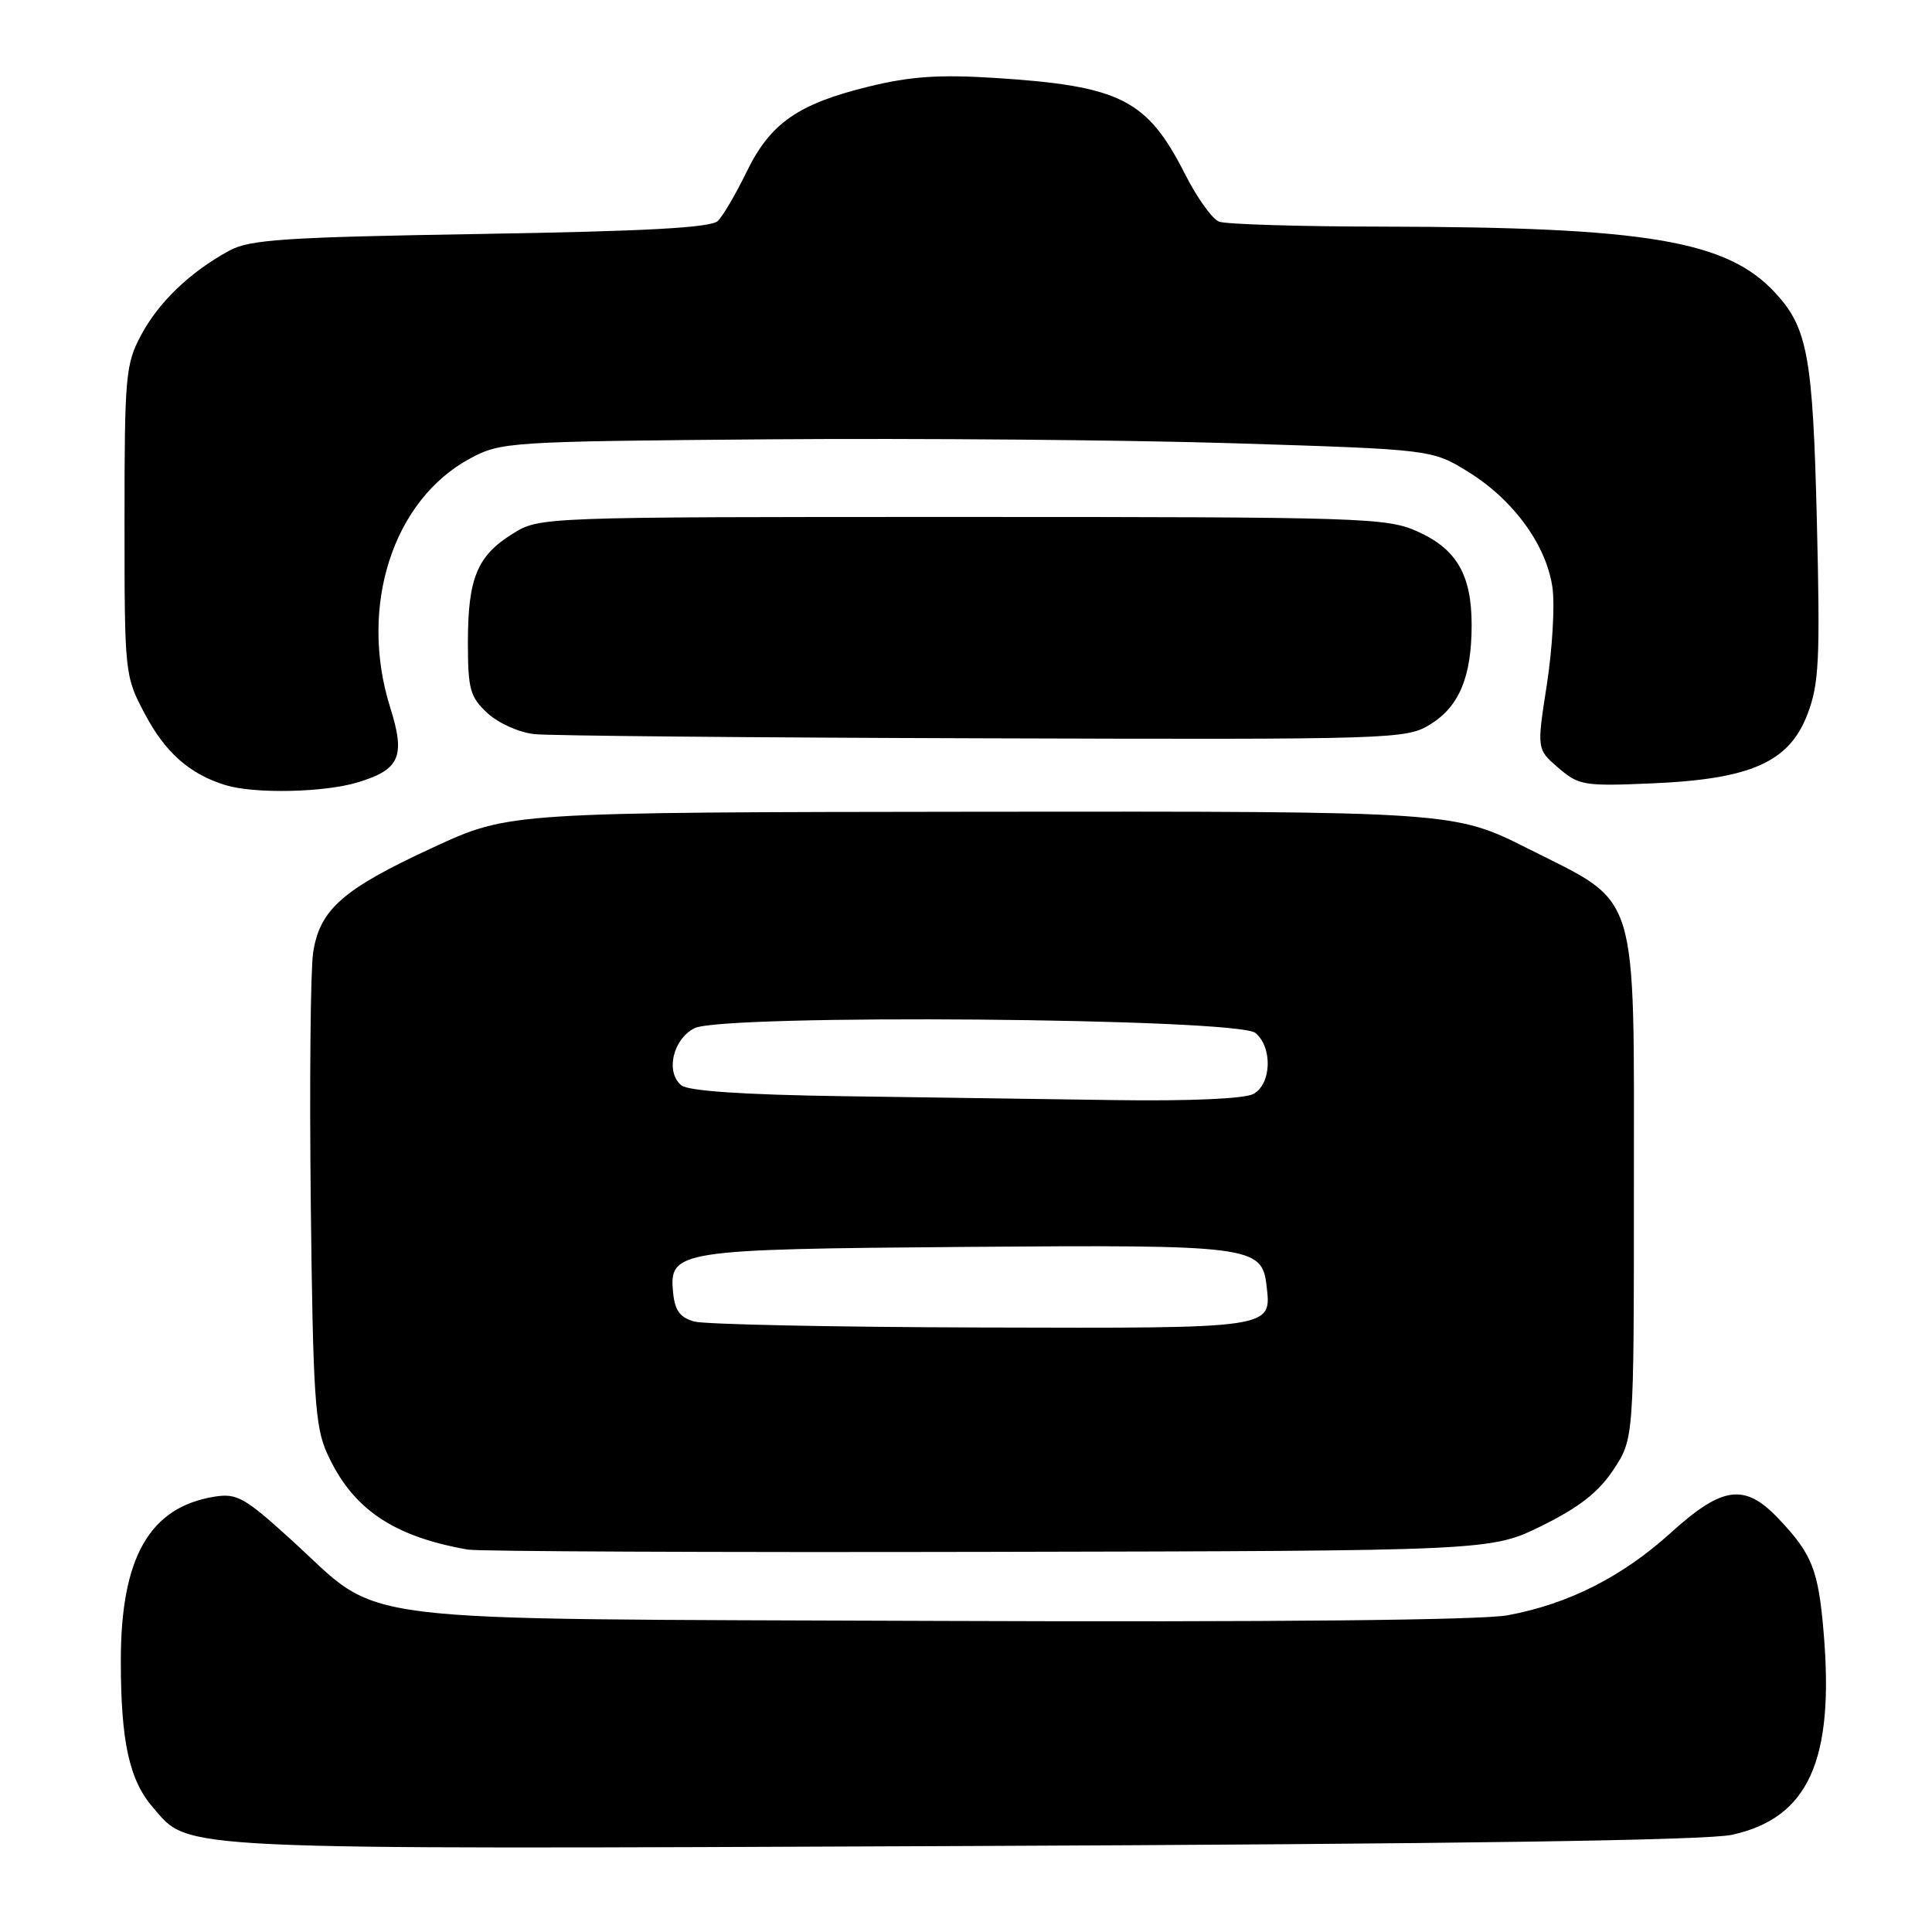 <?xml version="1.0" encoding="UTF-8" standalone="no"?>
<!DOCTYPE svg PUBLIC "-//W3C//DTD SVG 1.1//EN" "http://www.w3.org/Graphics/SVG/1.1/DTD/svg11.dtd" >
<svg xmlns="http://www.w3.org/2000/svg" xmlns:xlink="http://www.w3.org/1999/xlink" version="1.1" viewBox="0 0 256 256">
 <g >
 <path fill="currentColor"
d=" M 229.50 243.12 C 239.63 240.89 243.08 233.28 241.64 216.30 C 240.94 208.02 240.12 205.93 235.68 201.25 C 231.19 196.50 228.25 196.88 221.37 203.12 C 214.94 208.94 207.80 212.55 199.78 214.03 C 196.27 214.68 168.79 214.95 124.38 214.78 C 43.94 214.46 51.04 215.35 38.61 204.05 C 32.40 198.40 31.39 197.84 28.39 198.32 C 19.80 199.72 16.00 206.40 16.01 220.07 C 16.01 230.80 17.13 235.89 20.30 239.54 C 25.20 245.20 21.97 245.05 127.50 244.61 C 192.85 244.34 226.13 243.86 229.50 243.12 Z  M 204.31 202.17 C 209.25 199.73 211.81 197.73 213.79 194.74 C 216.50 190.64 216.50 190.64 216.50 157.57 C 216.50 117.28 217.32 119.93 202.58 112.50 C 192.66 107.50 192.66 107.50 130.08 107.56 C 67.50 107.63 67.50 107.63 57.50 112.24 C 45.43 117.80 42.35 120.50 41.49 126.25 C 41.14 128.59 41.00 143.55 41.18 159.50 C 41.47 184.81 41.74 189.01 43.31 192.50 C 46.63 199.89 52.00 203.58 62.00 205.33 C 63.38 205.57 94.44 205.71 131.02 205.63 C 197.55 205.50 197.55 205.50 204.31 202.17 Z  M 47.39 103.67 C 53.00 101.98 53.75 100.23 51.70 93.73 C 47.50 80.38 52.06 66.22 62.33 60.73 C 66.38 58.56 67.48 58.49 102.00 58.21 C 121.53 58.06 149.26 58.29 163.63 58.74 C 189.75 59.56 189.75 59.56 194.59 62.55 C 200.58 66.26 204.96 72.31 205.72 77.94 C 206.03 80.28 205.69 86.05 204.96 90.75 C 203.63 99.29 203.63 99.29 206.50 101.75 C 209.20 104.08 209.90 104.19 218.93 103.80 C 232.01 103.24 237.08 100.98 239.50 94.64 C 241.03 90.63 241.19 87.45 240.75 69.28 C 240.22 47.24 239.53 43.45 235.22 38.79 C 228.81 31.88 218.23 30.09 183.33 30.03 C 172.24 30.02 162.43 29.72 161.53 29.37 C 160.64 29.03 158.62 26.22 157.05 23.12 C 152.01 13.18 148.51 11.40 131.89 10.33 C 124.47 9.86 120.66 10.11 115.12 11.47 C 105.73 13.77 102.07 16.32 98.93 22.77 C 97.52 25.67 95.81 28.59 95.13 29.27 C 94.24 30.17 85.69 30.64 63.70 31.00 C 37.71 31.43 33.06 31.74 30.37 33.22 C 25.18 36.05 21.04 40.02 18.71 44.38 C 16.64 48.24 16.50 49.77 16.50 69.00 C 16.50 89.32 16.52 89.55 19.19 94.59 C 21.90 99.73 25.16 102.60 29.91 104.04 C 33.75 105.21 42.96 105.01 47.39 103.67 Z  M 189.54 95.97 C 193.36 93.61 195.00 89.66 195.00 82.80 C 195.00 76.19 193.02 72.76 187.84 70.43 C 183.76 68.60 180.75 68.50 127.52 68.50 C 71.50 68.50 71.50 68.50 67.92 70.73 C 63.23 73.65 62.00 76.62 62.00 85.09 C 62.00 91.34 62.28 92.35 64.59 94.49 C 66.03 95.83 68.79 97.06 70.84 97.28 C 72.85 97.49 99.65 97.74 130.38 97.83 C 184.92 98.00 186.34 97.95 189.54 95.97 Z  M 92.00 175.11 C 90.11 174.59 89.42 173.65 89.19 171.28 C 88.64 165.69 89.67 165.53 128.00 165.22 C 165.74 164.92 167.22 165.11 167.82 170.33 C 168.49 176.08 168.99 176.01 130.13 175.90 C 110.53 175.85 93.38 175.49 92.00 175.11 Z  M 111.58 145.25 C 98.52 145.06 91.18 144.56 90.28 143.81 C 88.16 142.06 89.15 137.73 92.00 136.25 C 95.71 134.33 163.97 134.90 166.35 136.87 C 168.65 138.78 168.48 143.67 166.07 144.96 C 164.90 145.59 157.61 145.91 147.82 145.77 C 138.84 145.65 122.53 145.41 111.58 145.25 Z "/>
</g>
</svg>